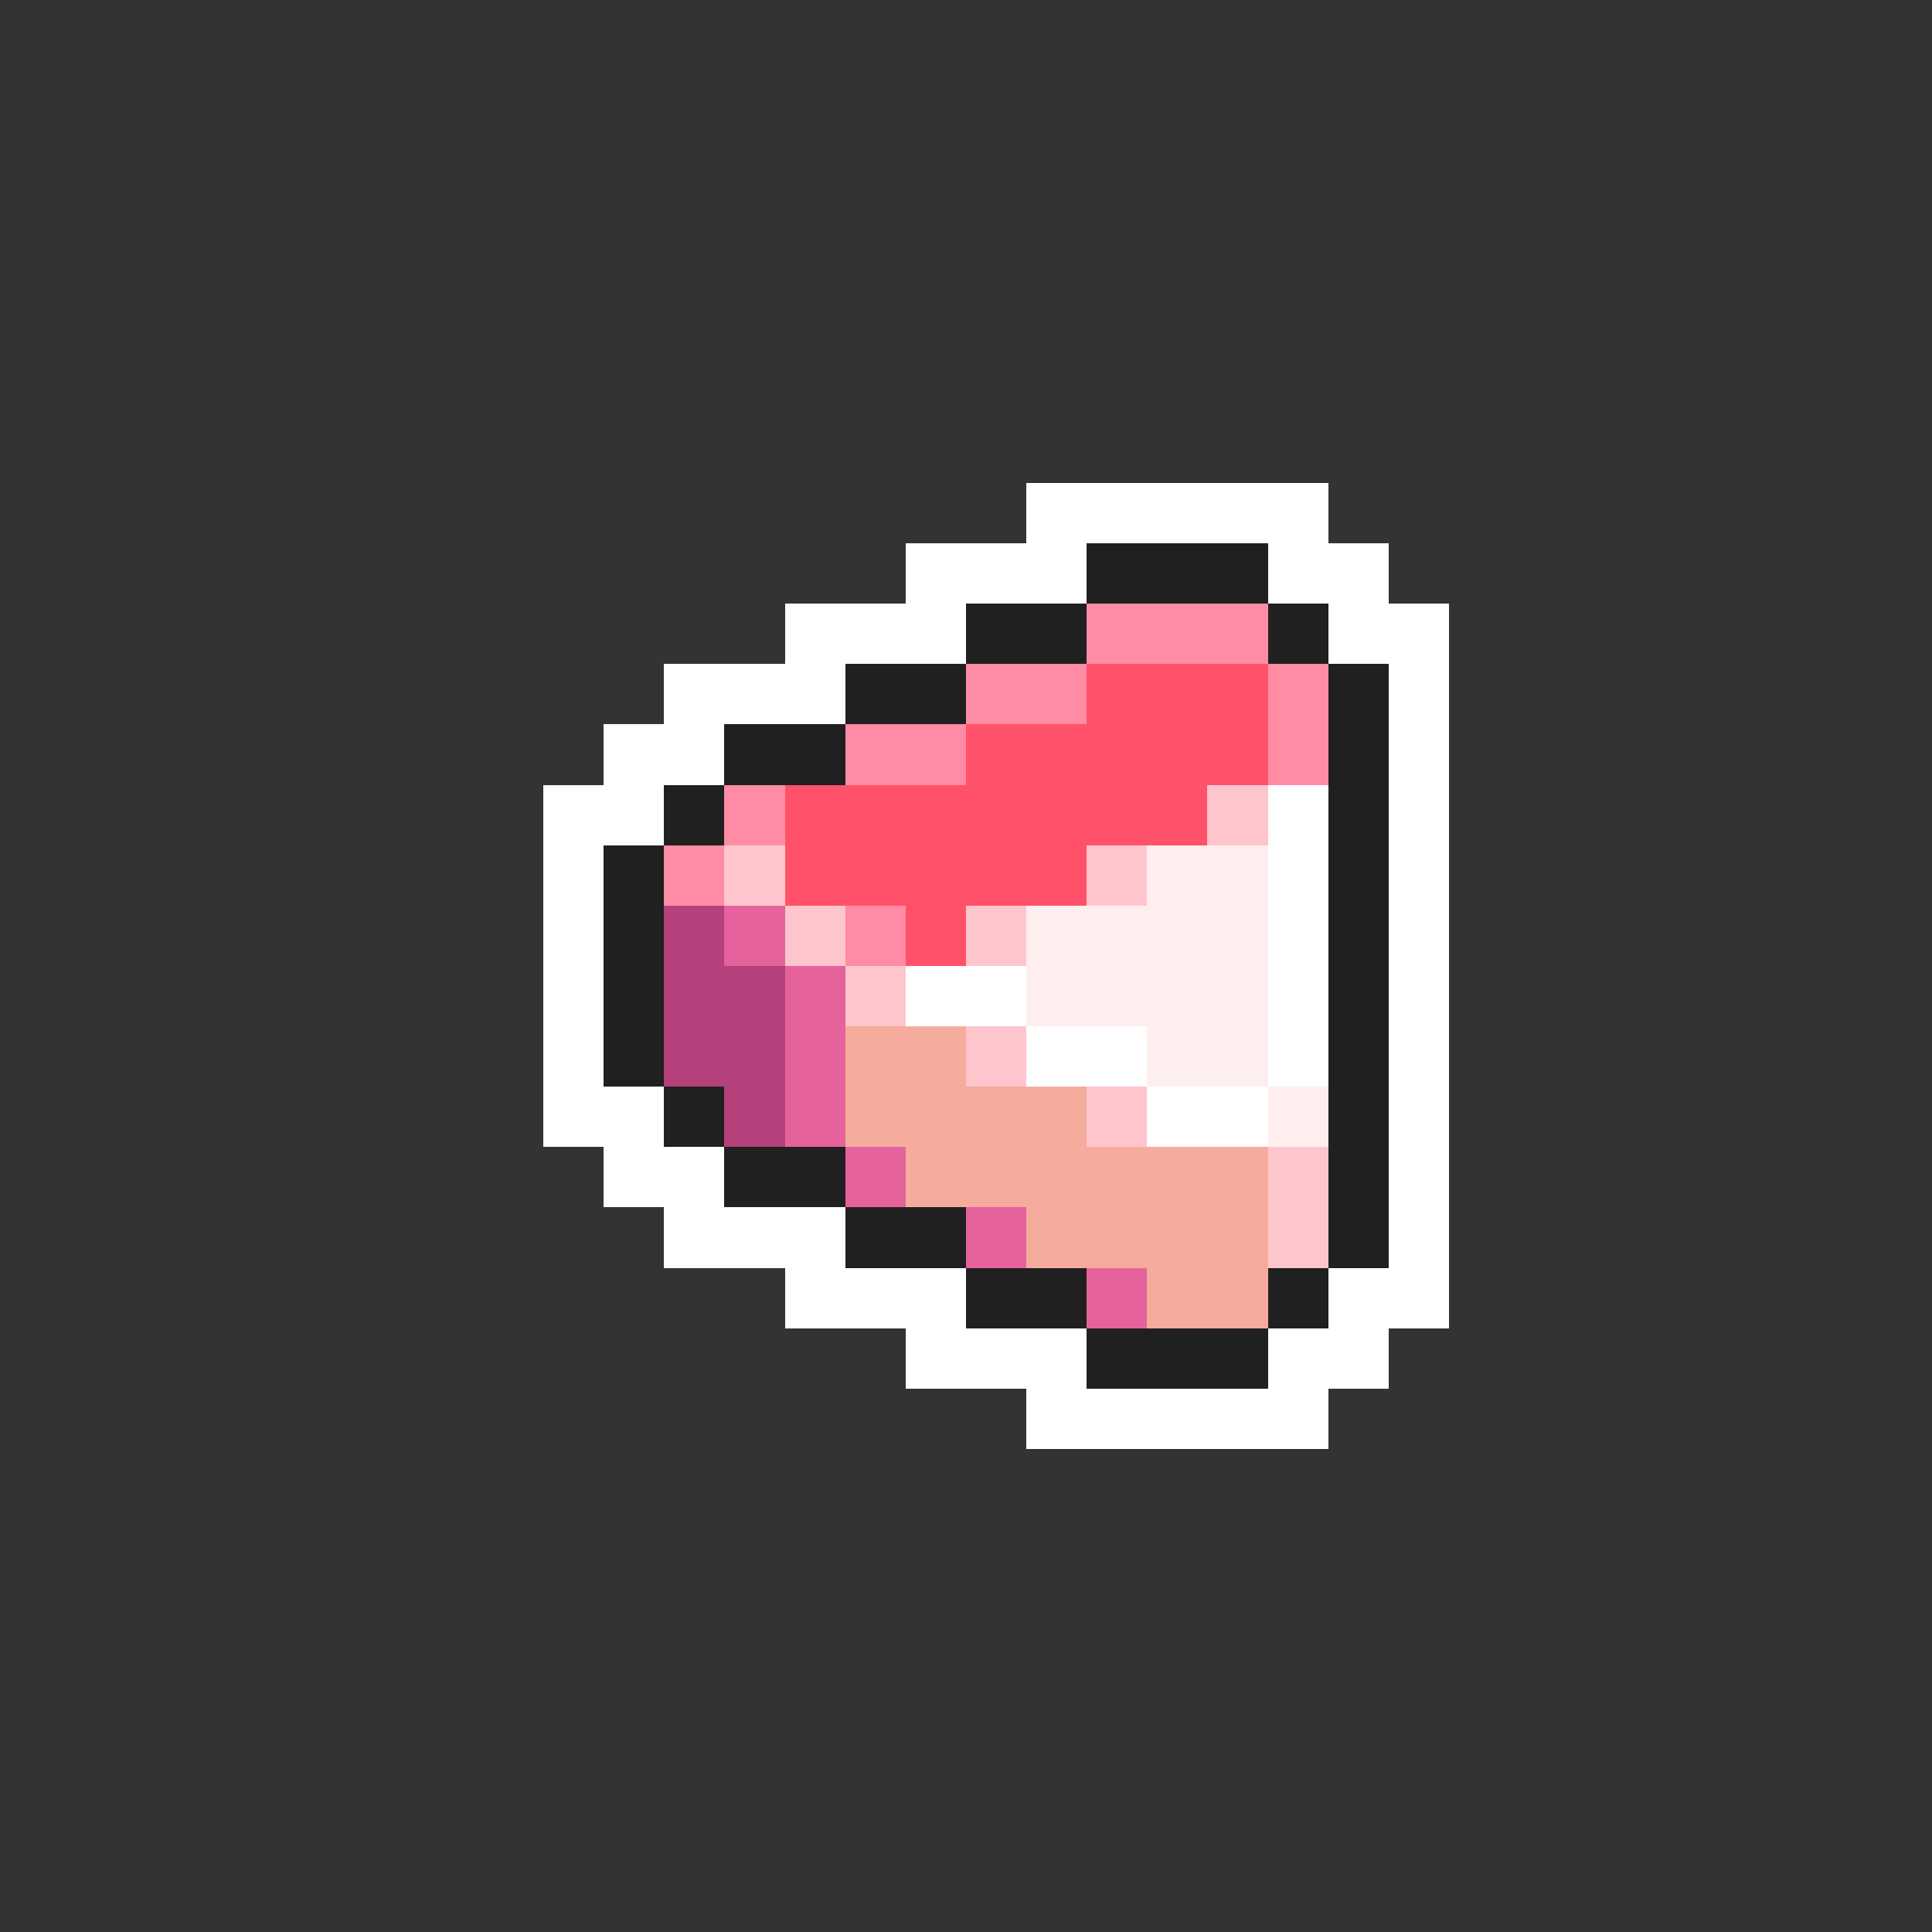 <svg xmlns="http://www.w3.org/2000/svg" viewBox="0 -0.5 32 32" shape-rendering="crispEdges">
<rect x="0" y="-0.5" width="32" height="32" fill="#333333" stroke="none"/>
<path stroke="#ffffff" d="M17 8h5M15 9h3M21 9h2M13 10h3M22 10h2M11 11h3M23 11h1M10 12h2M23 12h1M9 13h2M21 13h1M23 13h1M9 14h1M21 14h1M23 14h1M9 15h1M21 15h1M23 15h1M9 16h1M15 16h2M21 16h1M23 16h1M9 17h1M17 17h2M21 17h1M23 17h1M9 18h2M19 18h2M23 18h1M10 19h2M23 19h1M11 20h3M23 20h1M13 21h3M22 21h2M15 22h3M21 22h2M17 23h5" />
<path stroke="#202020" d="M18 9h3M16 10h2M21 10h1M14 11h2M22 11h1M12 12h2M22 12h1M11 13h1M22 13h1M10 14h1M22 14h1M10 15h1M22 15h1M10 16h1M22 16h1M10 17h1M22 17h1M11 18h1M22 18h1M12 19h2M22 19h1M14 20h2M22 20h1M16 21h2M21 21h1M18 22h3" />
<path stroke="#ff8ba4" d="M18 10h3M16 11h2M21 11h1M14 12h2M21 12h1M12 13h1M11 14h1M14 15h1" />
<path stroke="#ff526a" d="M18 11h3M16 12h5M13 13h7M13 14h5M15 15h1" />
<path stroke="#ffc5cd" d="M20 13h1M12 14h1M18 14h1M13 15h1M16 15h1M14 16h1M16 17h1M18 18h1M21 19h1M21 20h1" />
<path stroke="#ffeeee" d="M19 14h2M17 15h4M17 16h4M19 17h2M21 18h1" />
<path stroke="#b4417b" d="M11 15h1M11 16h2M11 17h2M12 18h1" />
<path stroke="#e6629c" d="M12 15h1M13 16h1M13 17h1M13 18h1M14 19h1M16 20h1M18 21h1" />
<path stroke="#f6ac9c" d="M14 17h2M14 18h4M15 19h6M17 20h4M19 21h2" />
</svg>